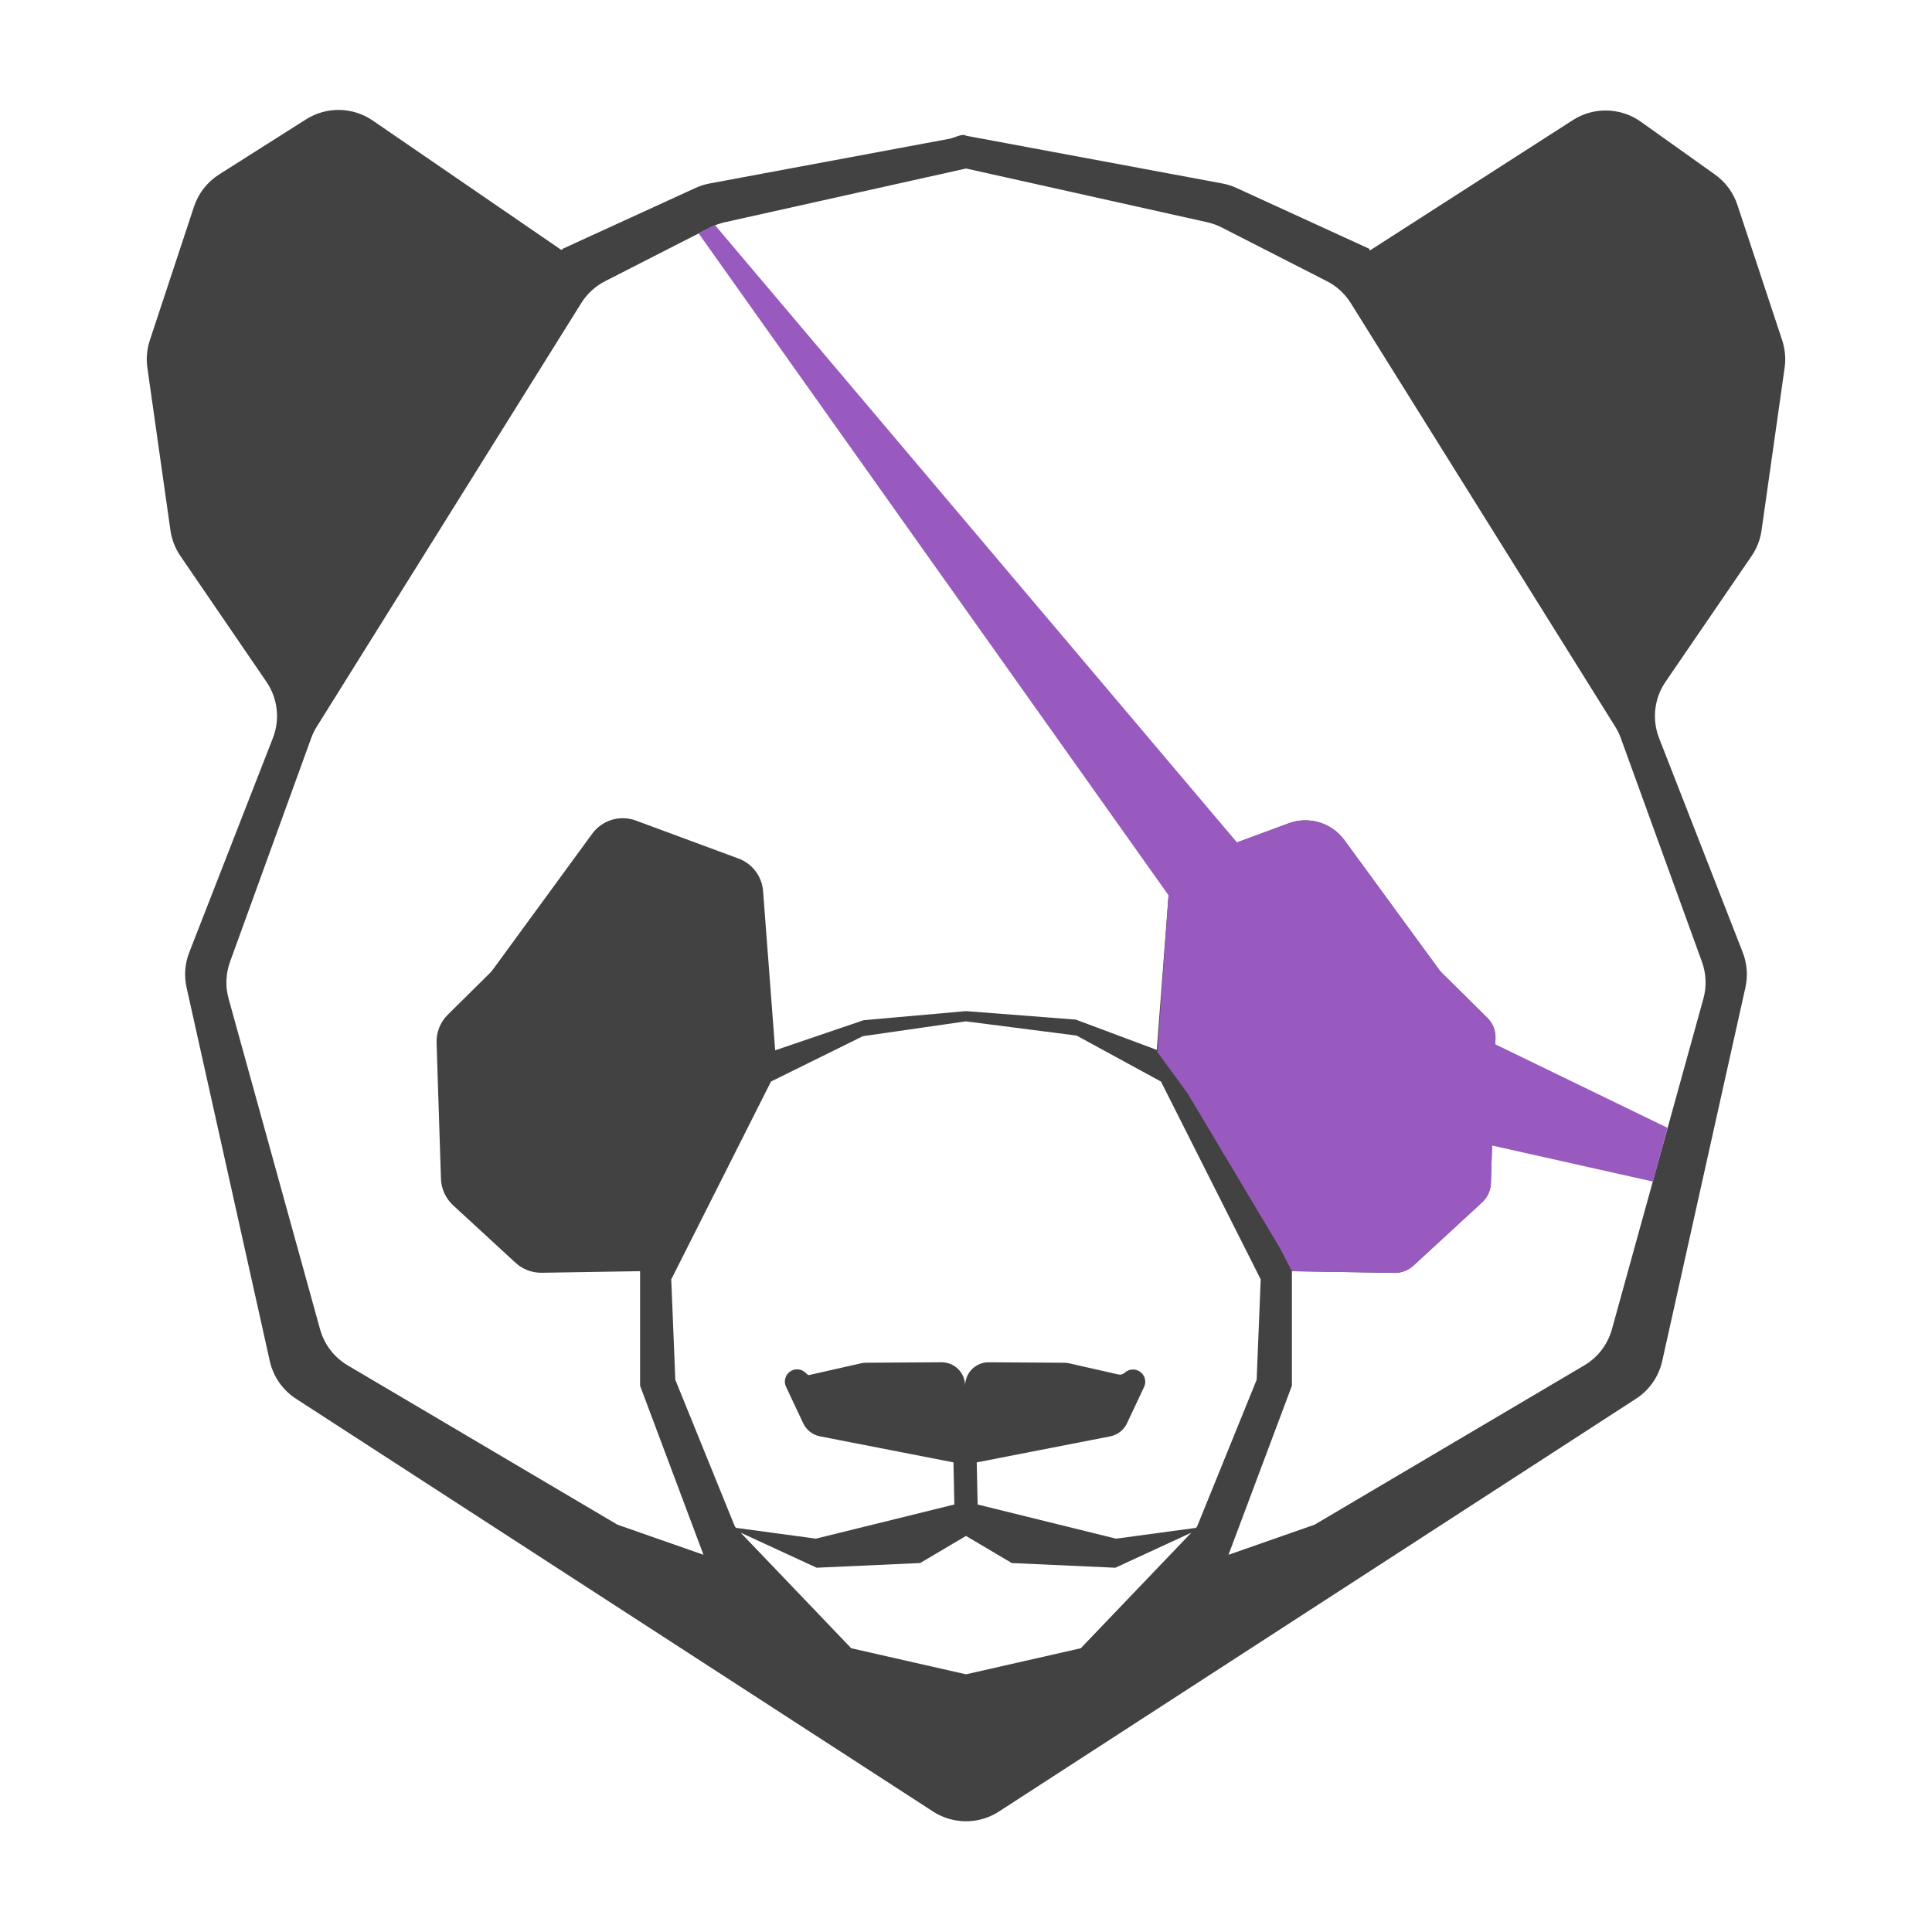 <?xml version="1.0" encoding="UTF-8" standalone="no"?>
<!DOCTYPE svg PUBLIC "-//W3C//DTD SVG 1.1//EN" "http://www.w3.org/Graphics/SVG/1.1/DTD/svg11.dtd">
<svg width="100%" height="100%" viewBox="0 0 100 100" version="1.1" xmlns="http://www.w3.org/2000/svg" xmlns:xlink="http://www.w3.org/1999/xlink" xml:space="preserve" xmlns:serif="http://www.serif.com/" style="fill-rule:evenodd;clip-rule:evenodd;stroke-linejoin:round;stroke-miterlimit:2;">
    <g>
        <g>
            <path d="M92.372,19.036C92.44,18.557 92.396,18.069 92.244,17.61C91.735,16.069 90.513,12.375 89.928,10.607C89.719,9.974 89.313,9.423 88.769,9.036C87.799,8.345 86.174,7.188 84.929,6.301C83.884,5.557 82.492,5.523 81.412,6.216C78.063,8.367 71.157,12.803 70.926,12.951C70.913,12.959 70.896,12.956 70.886,12.944C70.876,12.932 70.877,12.915 70.887,12.904C70.88,12.89 70.871,12.876 70.871,12.876C70.871,12.876 70.871,12.876 70.871,12.876C70.864,12.873 65.446,10.391 63.999,9.728C63.765,9.621 63.519,9.543 63.267,9.496C61.06,9.085 50,7.024 50,7.024L50,8.721C50,8.721 60.335,11.024 62.486,11.503C62.744,11.561 62.994,11.651 63.23,11.771C64.258,12.296 67.251,13.824 68.678,14.553C69.185,14.811 69.612,15.203 69.914,15.686C72.187,19.326 82.158,35.297 83.605,37.614C83.721,37.801 83.818,37.999 83.893,38.206C84.474,39.808 87.138,47.152 88.092,49.783C88.315,50.396 88.341,51.062 88.167,51.69C87.278,54.905 84.418,65.242 83.432,68.806C83.215,69.589 82.703,70.258 82.003,70.671C78.543,72.715 68.041,78.918 68.041,78.918L63.587,80.476L66.868,71.726L66.868,65.797C66.868,65.797 70.701,65.859 72.174,65.883C72.538,65.889 72.89,65.754 73.158,65.508C73.992,64.739 75.859,63.019 76.71,62.235C76.99,61.977 77.155,61.618 77.167,61.237C77.217,59.655 77.355,55.351 77.406,53.741C77.419,53.346 77.266,52.964 76.986,52.687C76.289,51.998 74.977,50.701 74.639,50.367C74.585,50.314 74.536,50.256 74.491,50.195C74.021,49.552 71.194,45.685 69.586,43.486C68.926,42.583 67.747,42.228 66.698,42.616C64.685,43.361 61.676,44.474 61.676,44.474C61.676,44.474 61.511,44.555 61.309,44.655C60.86,44.877 60.561,45.32 60.523,45.819C60.351,48.085 59.875,54.343 59.875,54.343L55.682,52.774L50,52.335L49.996,52.335L44.7,52.806L40.123,54.364C40.123,54.364 39.686,48.603 39.497,46.124C39.445,45.435 39.033,44.824 38.413,44.518C38.413,44.518 38.413,44.518 38.412,44.518C38.352,44.488 38.289,44.461 38.225,44.438C37.658,44.228 34.703,43.134 32.912,42.472C32.092,42.168 31.17,42.446 30.654,43.152C29.132,45.234 26.098,49.384 25.53,50.159C25.469,50.244 25.401,50.323 25.327,50.396C24.976,50.743 23.877,51.829 23.177,52.521C22.79,52.903 22.58,53.43 22.597,53.975C22.651,55.653 22.771,59.36 22.824,61.011C22.84,61.535 23.068,62.031 23.454,62.387C24.305,63.171 25.848,64.592 26.684,65.361C27.053,65.701 27.539,65.886 28.041,65.878C29.639,65.852 33.13,65.796 33.13,65.796L33.13,71.725L36.412,80.475L31.959,78.917C31.959,78.917 21.456,72.714 17.996,70.67C17.296,70.257 16.784,69.588 16.567,68.805C15.581,65.241 12.721,54.904 11.832,51.689C11.658,51.061 11.684,50.395 11.907,49.782C12.861,47.151 15.526,39.807 16.107,38.205C16.182,37.998 16.279,37.8 16.395,37.613C17.842,35.296 27.814,19.327 30.087,15.686C30.388,15.204 30.815,14.812 31.321,14.554C32.748,13.825 35.741,12.297 36.769,11.772C37.005,11.652 37.255,11.562 37.513,11.504C39.646,11.029 49.821,8.762 49.998,8.723C49.999,8.722 50,8.721 50,8.72C50,8.685 50,8.282 50,7.877C50,7.667 50.162,7.159 50,7.024C49.838,6.889 49.368,7.142 49.161,7.18C46.54,7.669 38.569,9.154 36.732,9.496C36.48,9.543 36.234,9.621 36,9.728C34.552,10.391 29.126,12.876 29.126,12.876C29.126,12.876 29.112,12.899 29.099,12.921C29.073,12.931 29.043,12.928 29.019,12.912C28.352,12.457 22.318,8.315 19.296,6.241C18.261,5.53 16.901,5.505 15.84,6.178C14.423,7.076 12.482,8.307 11.34,9.031C10.728,9.42 10.269,10.008 10.041,10.697C9.446,12.497 8.257,16.095 7.756,17.61C7.604,18.069 7.56,18.557 7.628,19.036C7.887,20.863 8.563,25.625 8.822,27.449C8.89,27.927 9.067,28.382 9.339,28.78C10.262,30.13 12.51,33.417 13.791,35.291C14.377,36.147 14.501,37.237 14.124,38.203C13.014,41.047 10.679,47.03 9.797,49.291C9.57,49.871 9.521,50.506 9.657,51.114C10.423,54.553 13.091,66.527 13.964,70.447C14.143,71.25 14.63,71.951 15.32,72.398C20.407,75.694 42.03,89.706 48.294,93.764C49.332,94.437 50.668,94.437 51.706,93.764C57.97,89.706 79.593,75.694 84.68,72.398C85.37,71.951 85.857,71.25 86.036,70.447C86.909,66.527 89.576,54.554 90.342,51.114C90.478,50.506 90.429,49.871 90.202,49.291C89.32,47.03 86.985,41.049 85.874,38.205C85.497,37.238 85.621,36.148 86.207,35.291C87.489,33.417 89.737,30.131 90.661,28.781C90.933,28.383 91.11,27.928 91.178,27.45C91.437,25.625 92.113,20.863 92.372,19.036ZM50,86.662L44.058,85.312L38.335,79.329L42.268,81.145L47.628,80.902L50,79.499L49.954,75.808L49.954,71.729C49.954,71.404 49.825,71.093 49.595,70.864C49.365,70.635 49.053,70.508 48.728,70.51C47.387,70.518 45.358,70.531 44.824,70.535C44.736,70.535 44.648,70.545 44.562,70.565C44.056,70.679 42.218,71.096 41.887,71.171C41.855,71.178 41.822,71.169 41.798,71.147C41.772,71.123 41.733,71.087 41.683,71.042C41.461,70.838 41.125,70.82 40.882,70.999C40.639,71.178 40.556,71.504 40.684,71.777C41.025,72.5 41.354,73.202 41.573,73.667C41.739,74.019 42.062,74.27 42.443,74.345C44.23,74.693 49.351,75.692 49.351,75.692L49.397,77.872L42.232,79.64L38.101,79.082L38.04,79.019L34.954,71.417L34.744,66.22L39.906,55.98L44.662,53.633L49.999,52.864L50,52.802L50,52.866L55.724,53.601L60.092,55.981L65.254,66.221L65.044,71.418L61.958,79.02L61.897,79.083L57.766,79.641L50.602,77.873L50.556,75.693C50.556,75.693 55.677,74.694 57.464,74.346C57.845,74.271 58.168,74.02 58.333,73.669C58.551,73.206 58.879,72.51 59.217,71.79C59.347,71.516 59.264,71.188 59.019,71.009C58.775,70.829 58.437,70.847 58.214,71.052C58.212,71.054 58.21,71.055 58.208,71.057C58.122,71.136 58.002,71.168 57.888,71.142C57.354,71.021 55.804,70.67 55.346,70.566C55.26,70.546 55.172,70.536 55.084,70.536C54.55,70.532 52.521,70.519 51.181,70.511C50.856,70.509 50.544,70.636 50.314,70.865C50.084,71.094 49.954,71.405 49.954,71.73C49.954,73.297 49.954,75.809 49.954,75.809L50,79.5L52.37,80.903L57.731,81.146L61.663,79.33L55.941,85.313L50,86.662Z" style="fill:rgb(66,66,66);fill-rule:nonzero;stroke:black;stroke-opacity:0;stroke-width:1px;"/>
        </g>
        <path d="M64.027,43.604L66.698,42.616C67.747,42.228 68.926,42.583 69.586,43.486C71.194,45.685 74.021,49.552 74.491,50.195C74.536,50.256 74.585,50.314 74.639,50.367C74.977,50.701 76.289,51.998 76.986,52.687C77.266,52.964 77.419,53.346 77.406,53.741L77.396,54.052L86.31,58.376L85.562,61.16L77.229,59.292L77.167,61.237C77.155,61.618 76.99,61.977 76.71,62.235C75.859,63.019 73.992,64.739 73.158,65.508C72.89,65.754 72.538,65.889 72.174,65.883C70.701,65.859 66.868,65.797 66.868,65.797L66.244,64.591L61.451,56.564L59.908,54.458C59.908,54.458 60.292,48.929 60.484,46.341L36.163,12.082L37.002,11.644L64.027,43.604Z" style="fill:rgb(152,90,191);fill-rule:nonzero;stroke:black;stroke-opacity:0;stroke-width:1px;"/>
    </g>
</svg>
